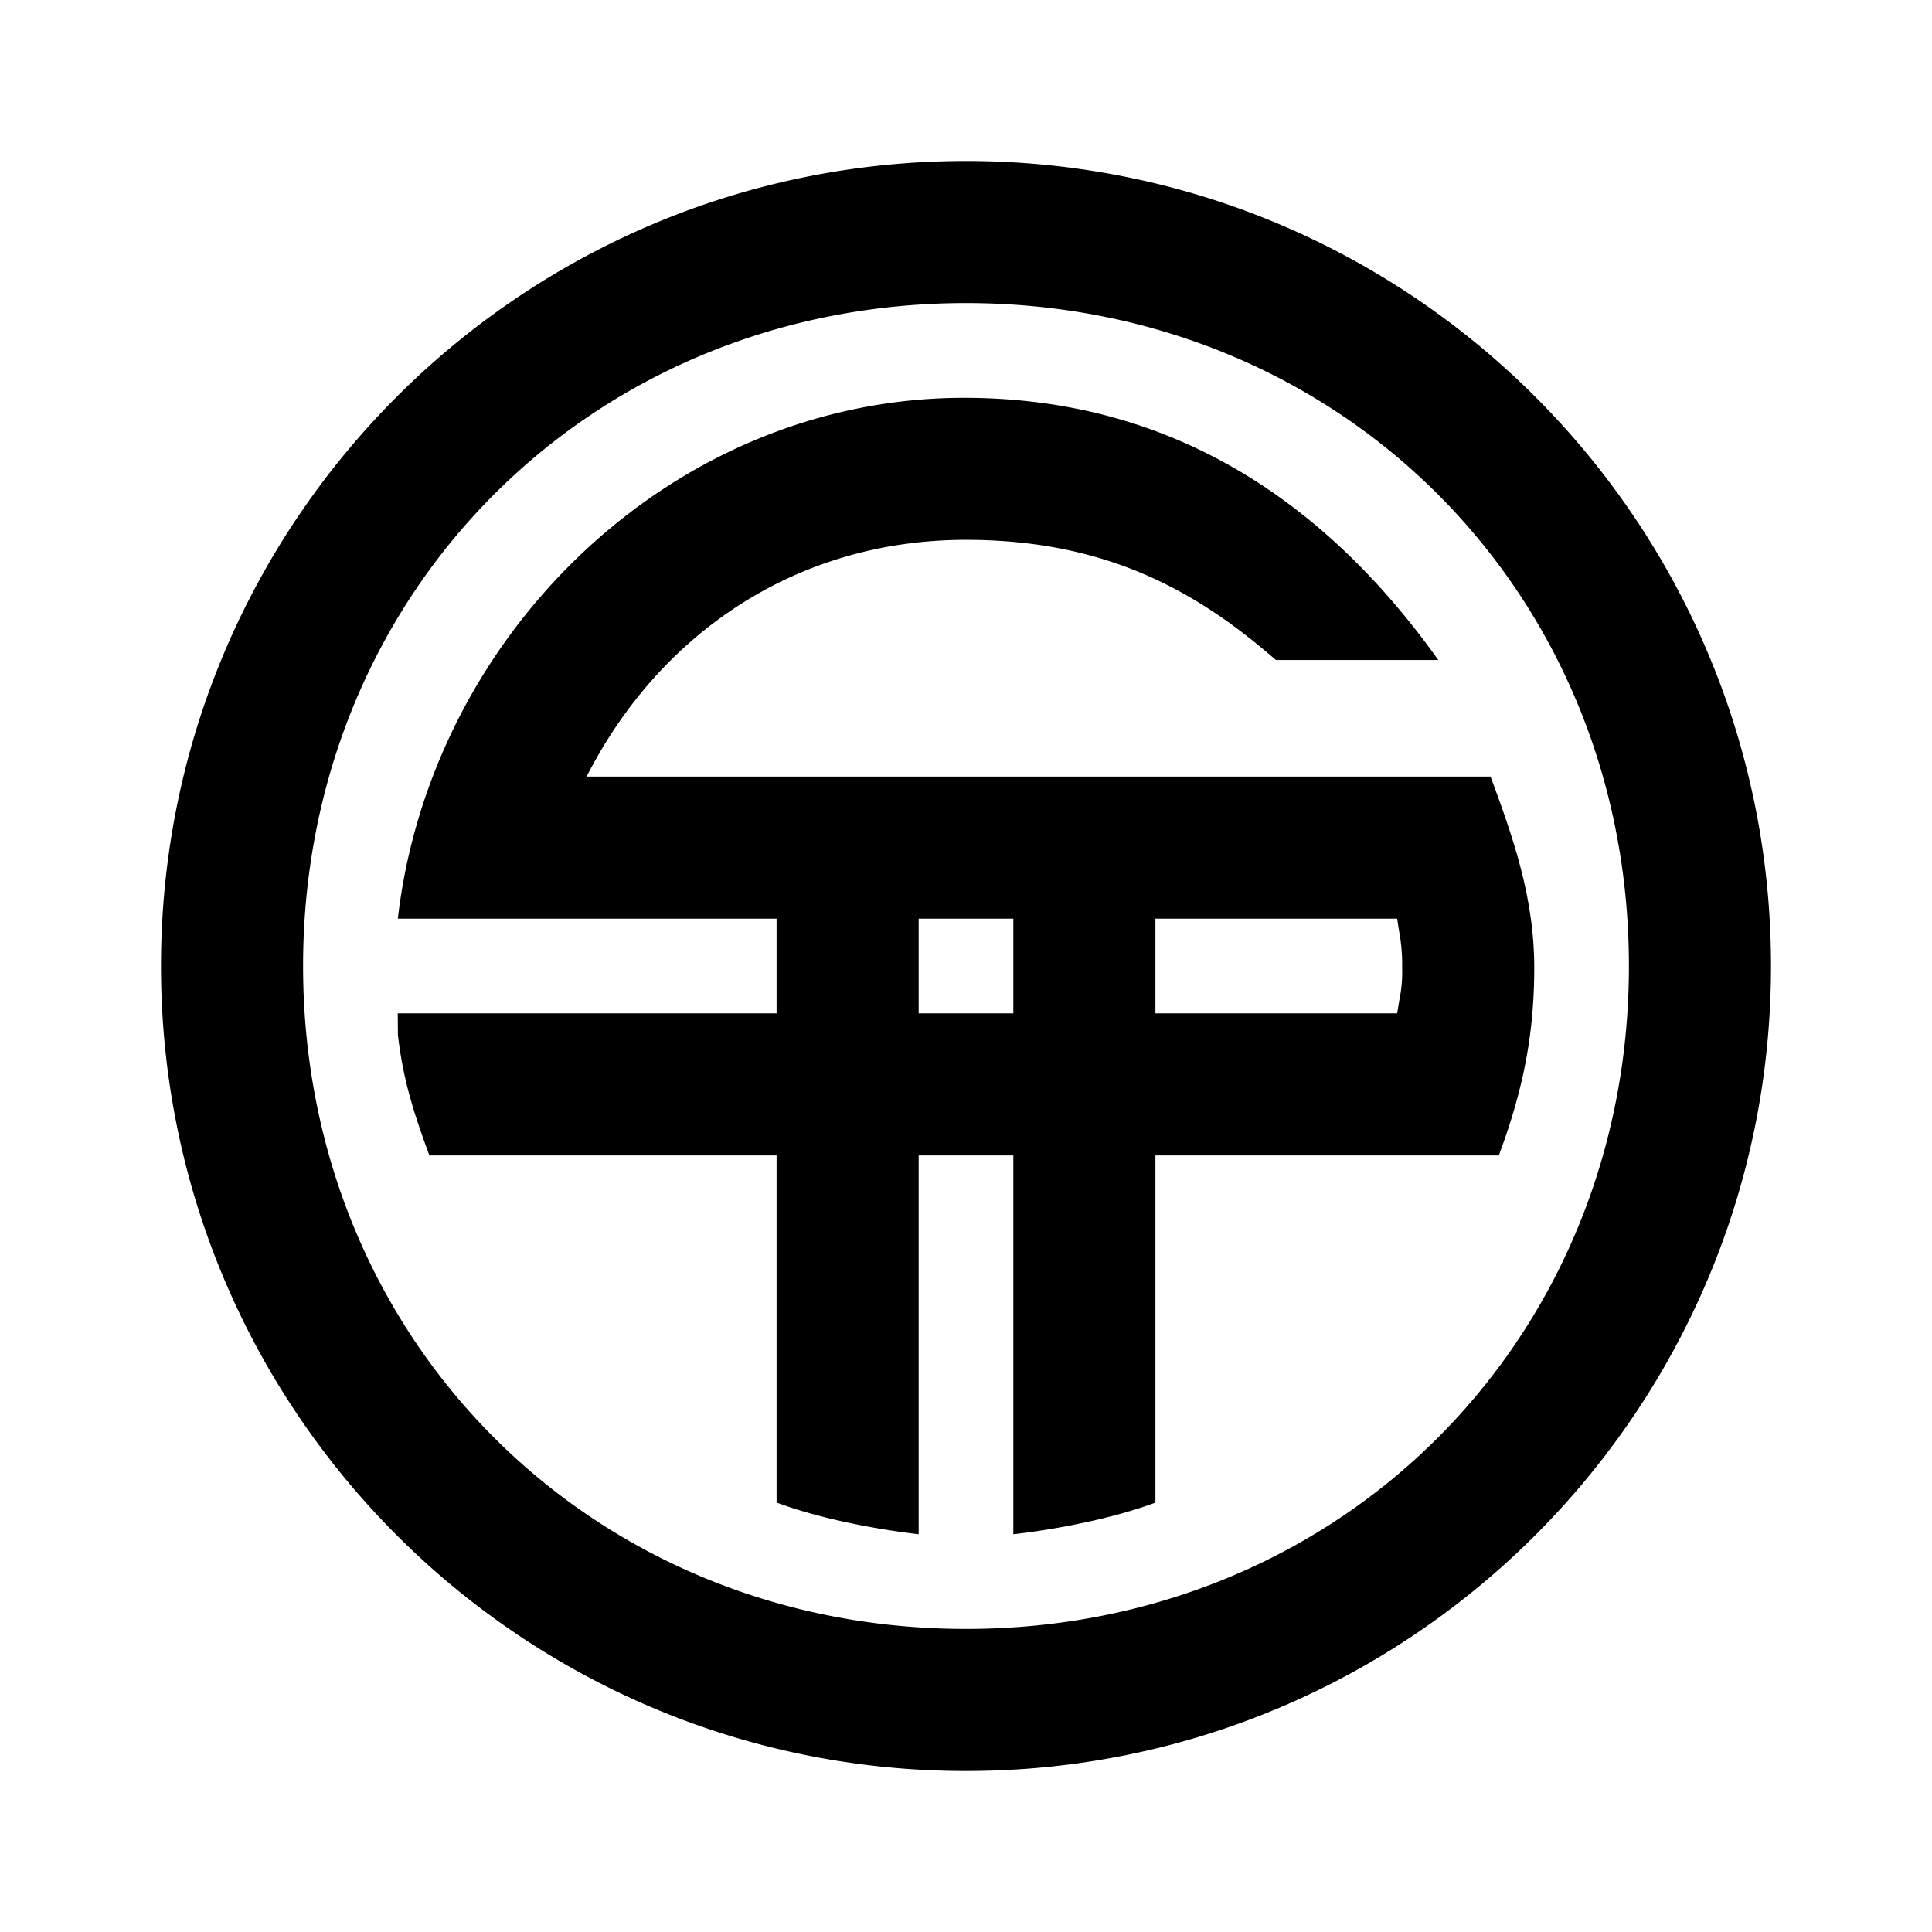 <svg xmlns="http://www.w3.org/2000/svg" xmlns:xlink="http://www.w3.org/1999/xlink" width="24" height="24" viewBox="0 0 24 24"><path fill="currentColor" fill-rule="evenodd" d="M2 12C2 6.477 6.476 2 12 2s10 4.477 10 10s-4.476 10-10 10S2 17.523 2 12m1.765 0c0 4.648 3.587 8.235 8.235 8.235s8.235-3.587 8.235-8.235S16.648 3.765 12 3.765S3.765 7.352 3.765 12M12 6.706c-2.118 0-3.814 1.175-4.713 2.941h11.229c.285.767.543 1.51.543 2.377c0 .865-.155 1.562-.44 2.329h-4.266v4.313c-.521.193-1.194.327-1.765.393v-4.706h-1.176v4.706c-.57-.067-1.244-.2-1.765-.394v-4.312H5.334c-.191-.518-.325-.93-.391-1.496l-.002-.269h4.706v-1.176H4.942c.407-3.525 3.402-6.47 7.035-6.47c2.738 0 4.607 1.455 5.89 3.257H15.85c-.955-.831-2.078-1.493-3.85-1.493m-.588 4.706v1.176h1.176v-1.176zm2.941 1.176h3.003l.028-.17a1.7 1.7 0 0 0 .034-.394a2.3 2.3 0 0 0-.042-.479l-.02-.133h-3.003z" clip-rule="evenodd"/></svg>